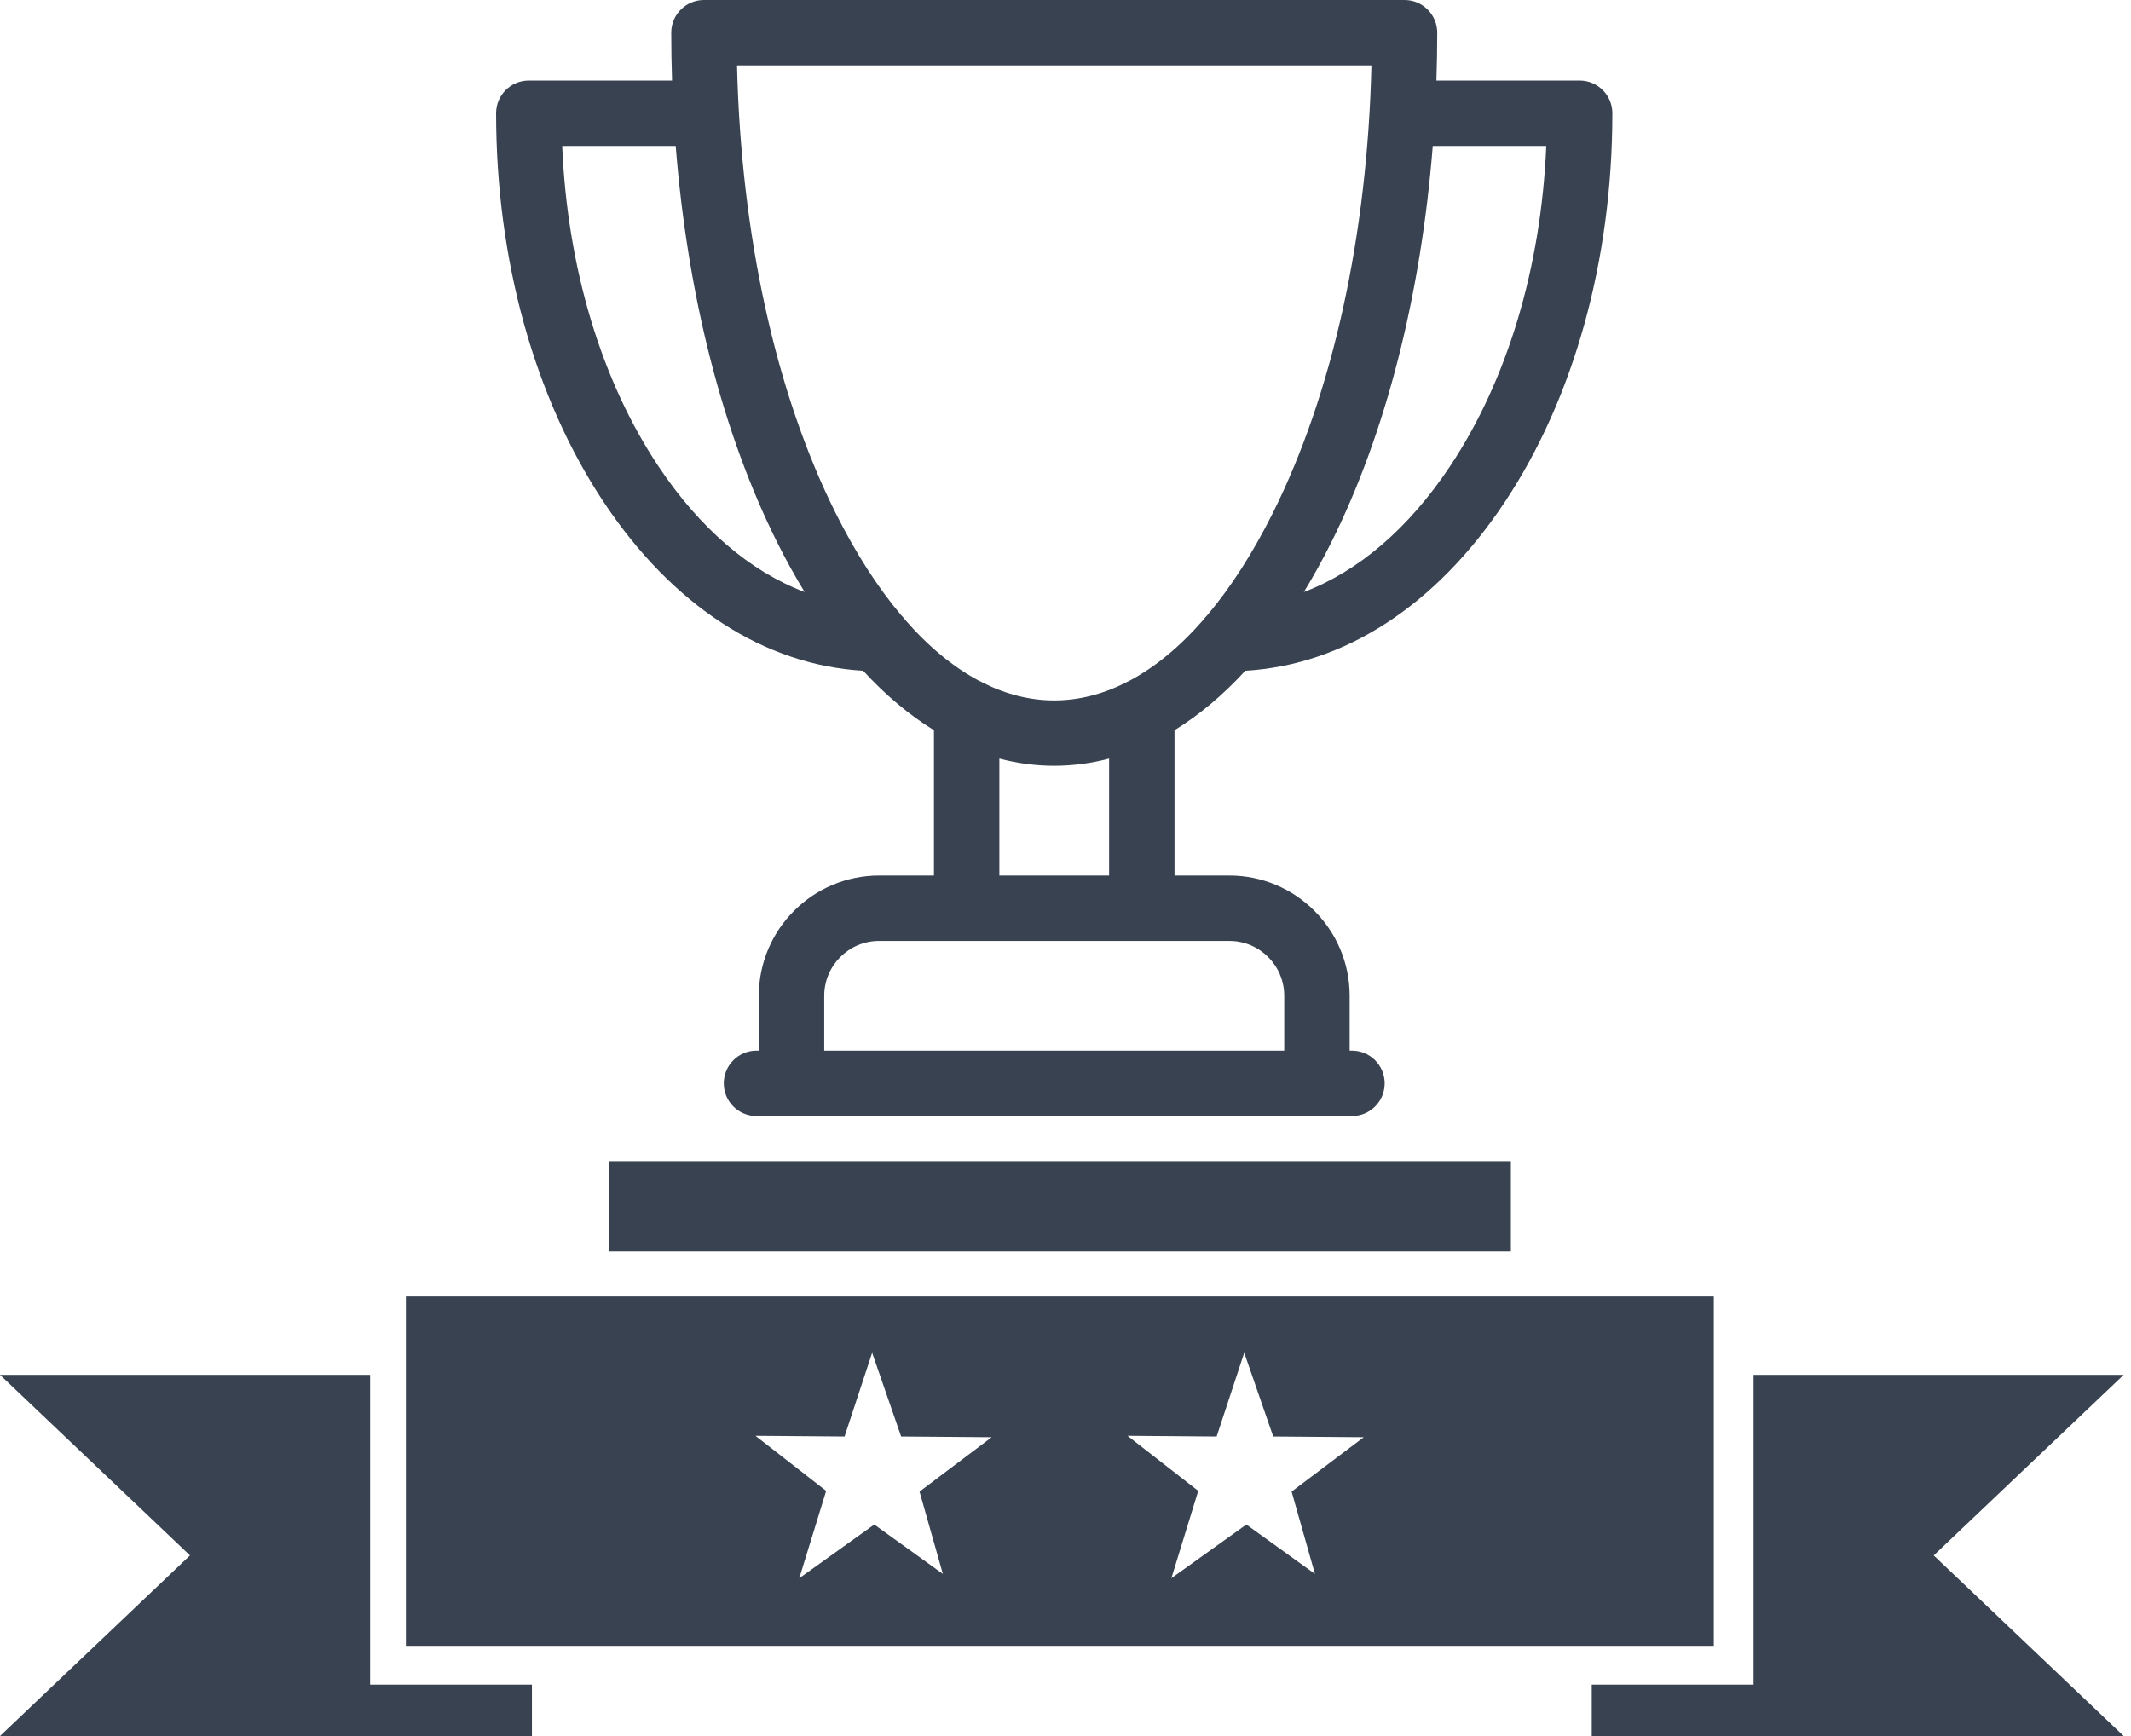 <svg width="189" height="154" viewBox="0 0 189 154" fill="none" xmlns="http://www.w3.org/2000/svg">
<path fill-rule="evenodd" clip-rule="evenodd" d="M152 115H36V146H152V115ZM87.952 127.492L81.554 132.317L83.624 139.619L77.539 135.238L70.889 140L73.273 132.254L67 127.365L74.904 127.429L77.351 120L79.923 127.429L87.952 127.492ZM114.554 132.317L120.952 127.492L112.923 127.429L110.351 120L107.904 127.429L100 127.365L106.273 132.254L103.889 140L110.539 135.238L116.624 139.619L114.554 132.317ZM32.825 121.959H0L16.849 137.979L0 153.999H47.178V149.439H32.825V121.959ZM155.526 121.959V149.439H141.173V153.999H188.351L171.502 137.979L188.351 121.959H155.526Z" fill="#384250"/>
<rect x="54" y="103" width="80" height="8" fill="#384250"/>
<path d="M140.1 7.145H127.396C127.442 5.738 127.468 4.323 127.468 2.9C127.468 1.298 126.169 0 124.567 0H62.434C60.832 0 59.533 1.298 59.533 2.9C59.533 4.323 59.559 5.738 59.605 7.145H46.9C45.298 7.145 44 8.444 44 10.046C44 23.042 47.397 35.303 53.564 44.571C59.66 53.734 67.78 58.989 76.553 59.501C78.541 61.665 80.643 63.429 82.833 64.775V77.666H77.967C72.085 77.666 67.3 82.452 67.3 88.333V93.199H67.094C65.492 93.199 64.193 94.498 64.193 96.1C64.193 97.702 65.492 99 67.094 99H119.907C121.509 99 122.807 97.702 122.807 96.1C122.807 94.498 121.509 93.199 119.907 93.199H119.701V88.333C119.701 82.452 114.916 77.666 109.033 77.666H104.168V64.775C106.357 63.43 108.46 61.665 110.449 59.501C119.22 58.989 127.341 53.734 133.438 44.571C139.605 35.303 143.001 23.042 143.001 10.046C143.001 8.444 141.702 7.145 140.1 7.145ZM58.393 41.358C53.306 33.714 50.318 23.715 49.862 12.946H59.929C60.975 26.184 64.082 38.42 68.939 48.133C69.713 49.679 70.521 51.141 71.361 52.517C66.536 50.695 62.072 46.887 58.393 41.358ZM113.9 88.333V93.2H73.101V88.333C73.101 85.651 75.284 83.467 77.967 83.467H109.033C111.717 83.467 113.9 85.651 113.9 88.333ZM98.367 77.666H88.634V67.296C90.228 67.716 91.853 67.934 93.5 67.934C95.148 67.934 96.772 67.716 98.367 67.296V77.666ZM100.163 60.395C100.032 60.449 99.907 60.514 99.787 60.585C97.737 61.605 95.63 62.133 93.5 62.133C91.371 62.133 89.265 61.605 87.216 60.587C87.094 60.514 86.968 60.449 86.836 60.394C84.562 59.191 82.362 57.375 80.281 54.989C80.171 54.833 80.048 54.689 79.912 54.557C77.846 52.105 75.902 49.088 74.127 45.538C68.797 34.878 65.718 20.862 65.368 5.801H121.633C121.282 20.862 118.203 34.879 112.873 45.538C111.098 49.088 109.155 52.105 107.09 54.557C106.953 54.689 106.828 54.834 106.719 54.99C104.638 57.377 102.437 59.192 100.163 60.395ZM128.607 41.358C124.929 46.887 120.464 50.695 115.64 52.517C116.479 51.141 117.288 49.679 118.062 48.133C122.918 38.42 126.025 26.184 127.072 12.946H137.139C136.683 23.715 133.695 33.714 128.607 41.358Z" fill="#384250"/>
</svg>
